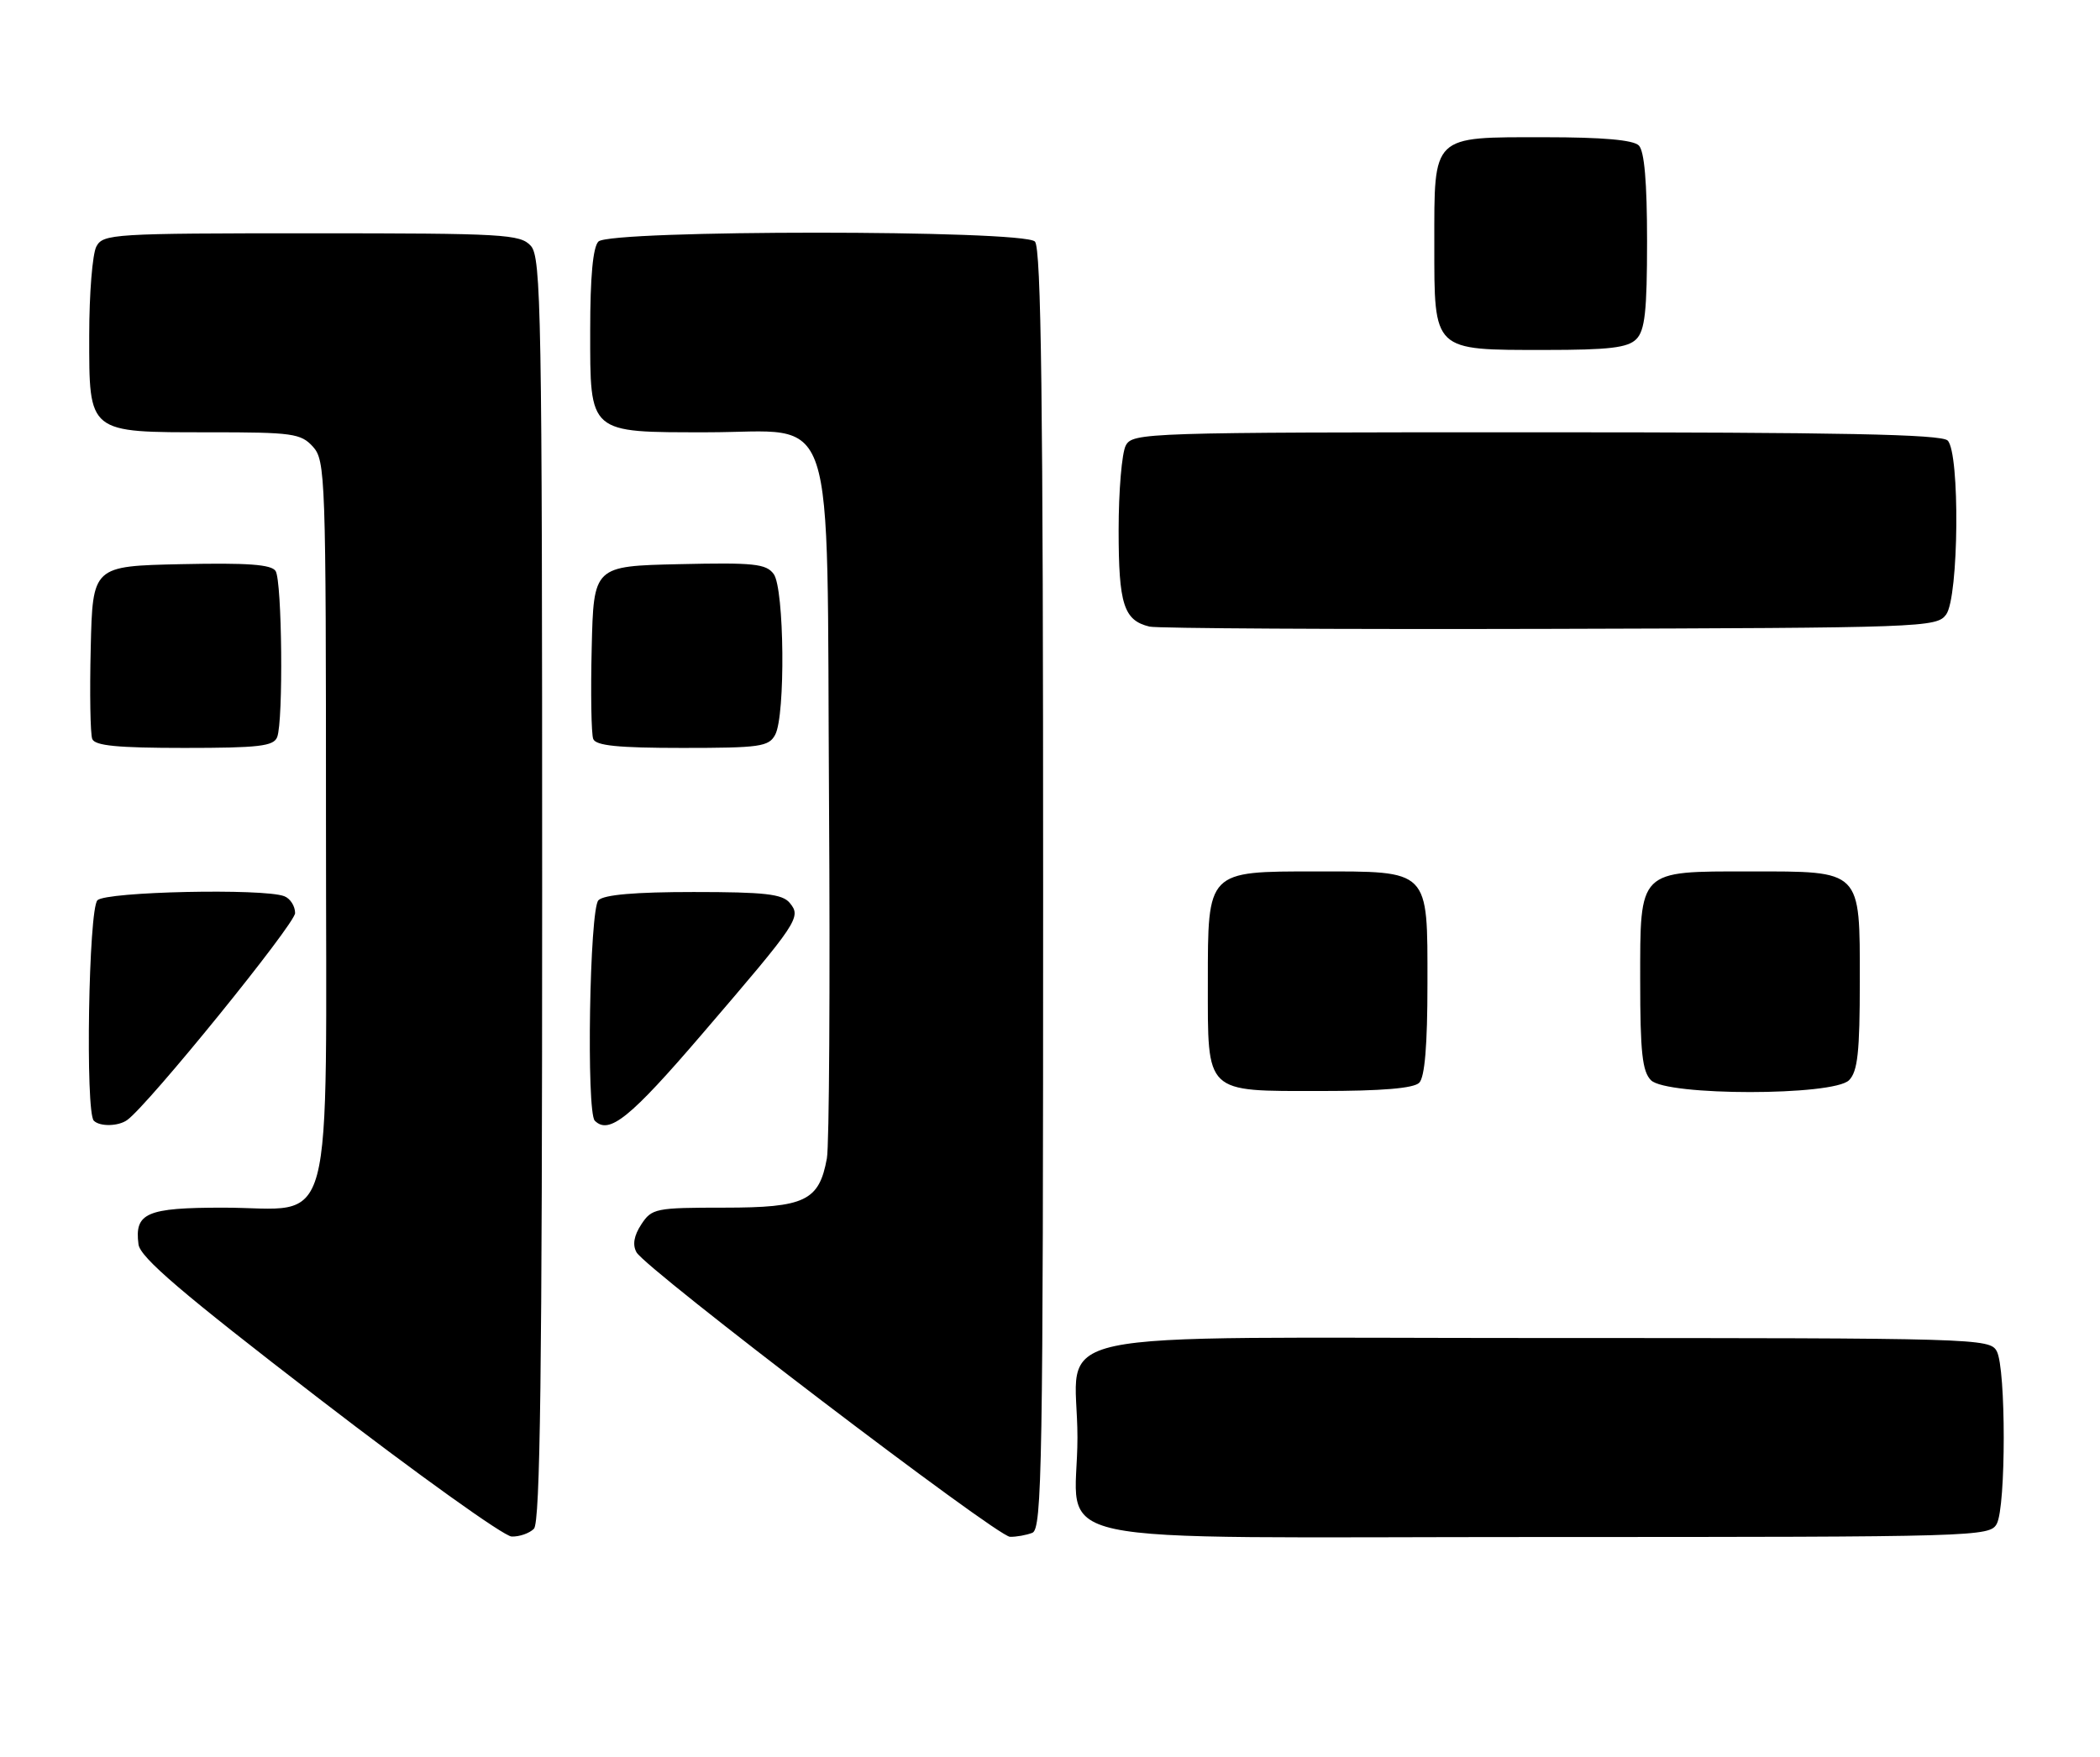 <?xml version="1.0" encoding="UTF-8" standalone="no"?>
<!DOCTYPE svg PUBLIC "-//W3C//DTD SVG 1.1//EN" "http://www.w3.org/Graphics/SVG/1.1/DTD/svg11.dtd" >
<svg xmlns="http://www.w3.org/2000/svg" xmlns:xlink="http://www.w3.org/1999/xlink" version="1.1" viewBox="0 0 306 256">
 <g >
 <path fill="currentColor"
d=" M 77.80 222.80 C 78.72 221.88 79.00 199.83 79.00 129.63 C 79.00 45.45 78.86 37.50 77.35 35.83 C 75.81 34.13 73.47 34.00 45.38 34.00 C 16.44 34.00 15.02 34.09 14.04 35.93 C 13.47 37.00 13.00 42.82 13.00 48.88 C 13.00 63.24 12.71 63.00 30.57 63.00 C 42.64 63.00 43.84 63.17 45.60 65.10 C 47.42 67.12 47.50 69.49 47.50 119.69 C 47.50 181.86 49.06 176.00 32.51 176.00 C 21.34 176.00 19.58 176.77 20.18 181.35 C 20.43 183.26 26.45 188.41 46.50 203.84 C 60.80 214.85 73.42 223.89 74.55 223.93 C 75.68 223.97 77.14 223.46 77.80 222.80 Z  M 150.42 223.39 C 151.84 222.85 152.00 213.65 152.00 129.59 C 152.00 58.44 151.72 36.12 150.80 35.20 C 149.08 33.48 88.92 33.48 87.20 35.20 C 86.40 36.00 86.00 40.34 86.00 48.14 C 86.00 63.29 85.66 63.00 103.05 63.00 C 122.21 63.00 120.43 57.62 120.80 116.83 C 120.97 143.60 120.83 166.99 120.49 168.81 C 119.36 175.02 117.31 176.00 105.52 176.00 C 95.51 176.00 94.97 176.11 93.44 178.45 C 92.37 180.09 92.14 181.42 92.75 182.51 C 94.13 184.97 145.26 223.93 147.17 223.97 C 148.09 223.99 149.55 223.73 150.42 223.39 Z  M 290.96 222.07 C 292.31 219.55 292.31 199.45 290.96 196.93 C 289.96 195.05 288.17 195.00 225.02 195.00 C 148.92 195.00 157.00 193.28 157.00 209.50 C 157.00 225.72 148.92 224.00 225.02 224.00 C 288.17 224.00 289.96 223.95 290.96 222.07 Z  M 18.53 163.23 C 21.57 161.08 43.00 134.65 43.00 133.07 C 43.00 132.05 42.29 130.94 41.42 130.61 C 38.37 129.44 15.46 129.94 14.20 131.20 C 12.91 132.49 12.42 162.08 13.67 163.33 C 14.55 164.21 17.24 164.16 18.53 163.23 Z  M 102.33 150.67 C 116.40 134.27 116.80 133.67 115.07 131.58 C 114.00 130.29 111.42 130.00 101.08 130.00 C 92.55 130.00 88.01 130.39 87.20 131.20 C 85.91 132.49 85.42 162.08 86.67 163.33 C 88.75 165.41 91.82 162.93 102.33 150.67 Z  M 206.80 157.80 C 207.61 156.99 208.00 152.32 208.00 143.36 C 208.00 126.57 208.43 127.00 191.78 127.00 C 175.86 127.00 176.00 126.86 176.00 143.17 C 176.00 159.53 175.45 159.00 192.45 159.00 C 201.35 159.00 205.99 158.61 206.80 157.80 Z  M 269.43 157.43 C 270.69 156.16 271.00 153.35 271.00 142.99 C 271.00 126.65 271.35 127.00 255.00 127.00 C 238.65 127.00 239.00 126.65 239.00 142.99 C 239.00 153.35 239.31 156.16 240.57 157.43 C 242.87 159.73 267.13 159.73 269.43 157.43 Z  M 40.39 107.42 C 41.30 105.06 41.10 84.70 40.16 83.22 C 39.55 82.26 36.09 82.01 26.42 82.22 C 13.50 82.50 13.50 82.50 13.22 94.44 C 13.06 101.01 13.16 106.97 13.44 107.69 C 13.81 108.68 17.14 109.00 26.86 109.00 C 37.72 109.00 39.88 108.75 40.39 107.42 Z  M 112.96 107.07 C 114.47 104.25 114.29 85.78 112.74 83.66 C 111.64 82.16 109.86 81.97 98.99 82.22 C 86.50 82.50 86.50 82.50 86.22 94.44 C 86.06 101.01 86.16 106.97 86.44 107.69 C 86.81 108.67 90.06 109.00 99.43 109.00 C 110.76 109.00 112.03 108.82 112.96 107.07 Z  M 283.58 89.56 C 285.43 87.04 285.61 66.01 283.80 64.20 C 282.89 63.29 268.21 63.00 223.84 63.00 C 166.76 63.00 165.04 63.06 164.04 64.93 C 163.47 66.00 163.00 71.54 163.00 77.24 C 163.00 88.08 163.74 90.41 167.50 91.32 C 168.60 91.58 194.85 91.73 225.83 91.65 C 280.35 91.50 282.21 91.44 283.58 89.56 Z  M 238.43 49.43 C 239.69 48.16 240.00 45.37 240.00 35.13 C 240.00 26.56 239.61 22.01 238.80 21.20 C 237.99 20.39 233.50 20.00 225.13 20.00 C 208.53 20.00 209.00 19.54 209.00 35.60 C 209.00 51.28 208.71 51.00 225.15 51.00 C 234.46 51.00 237.18 50.68 238.43 49.43 Z "/>
</g>
</svg>